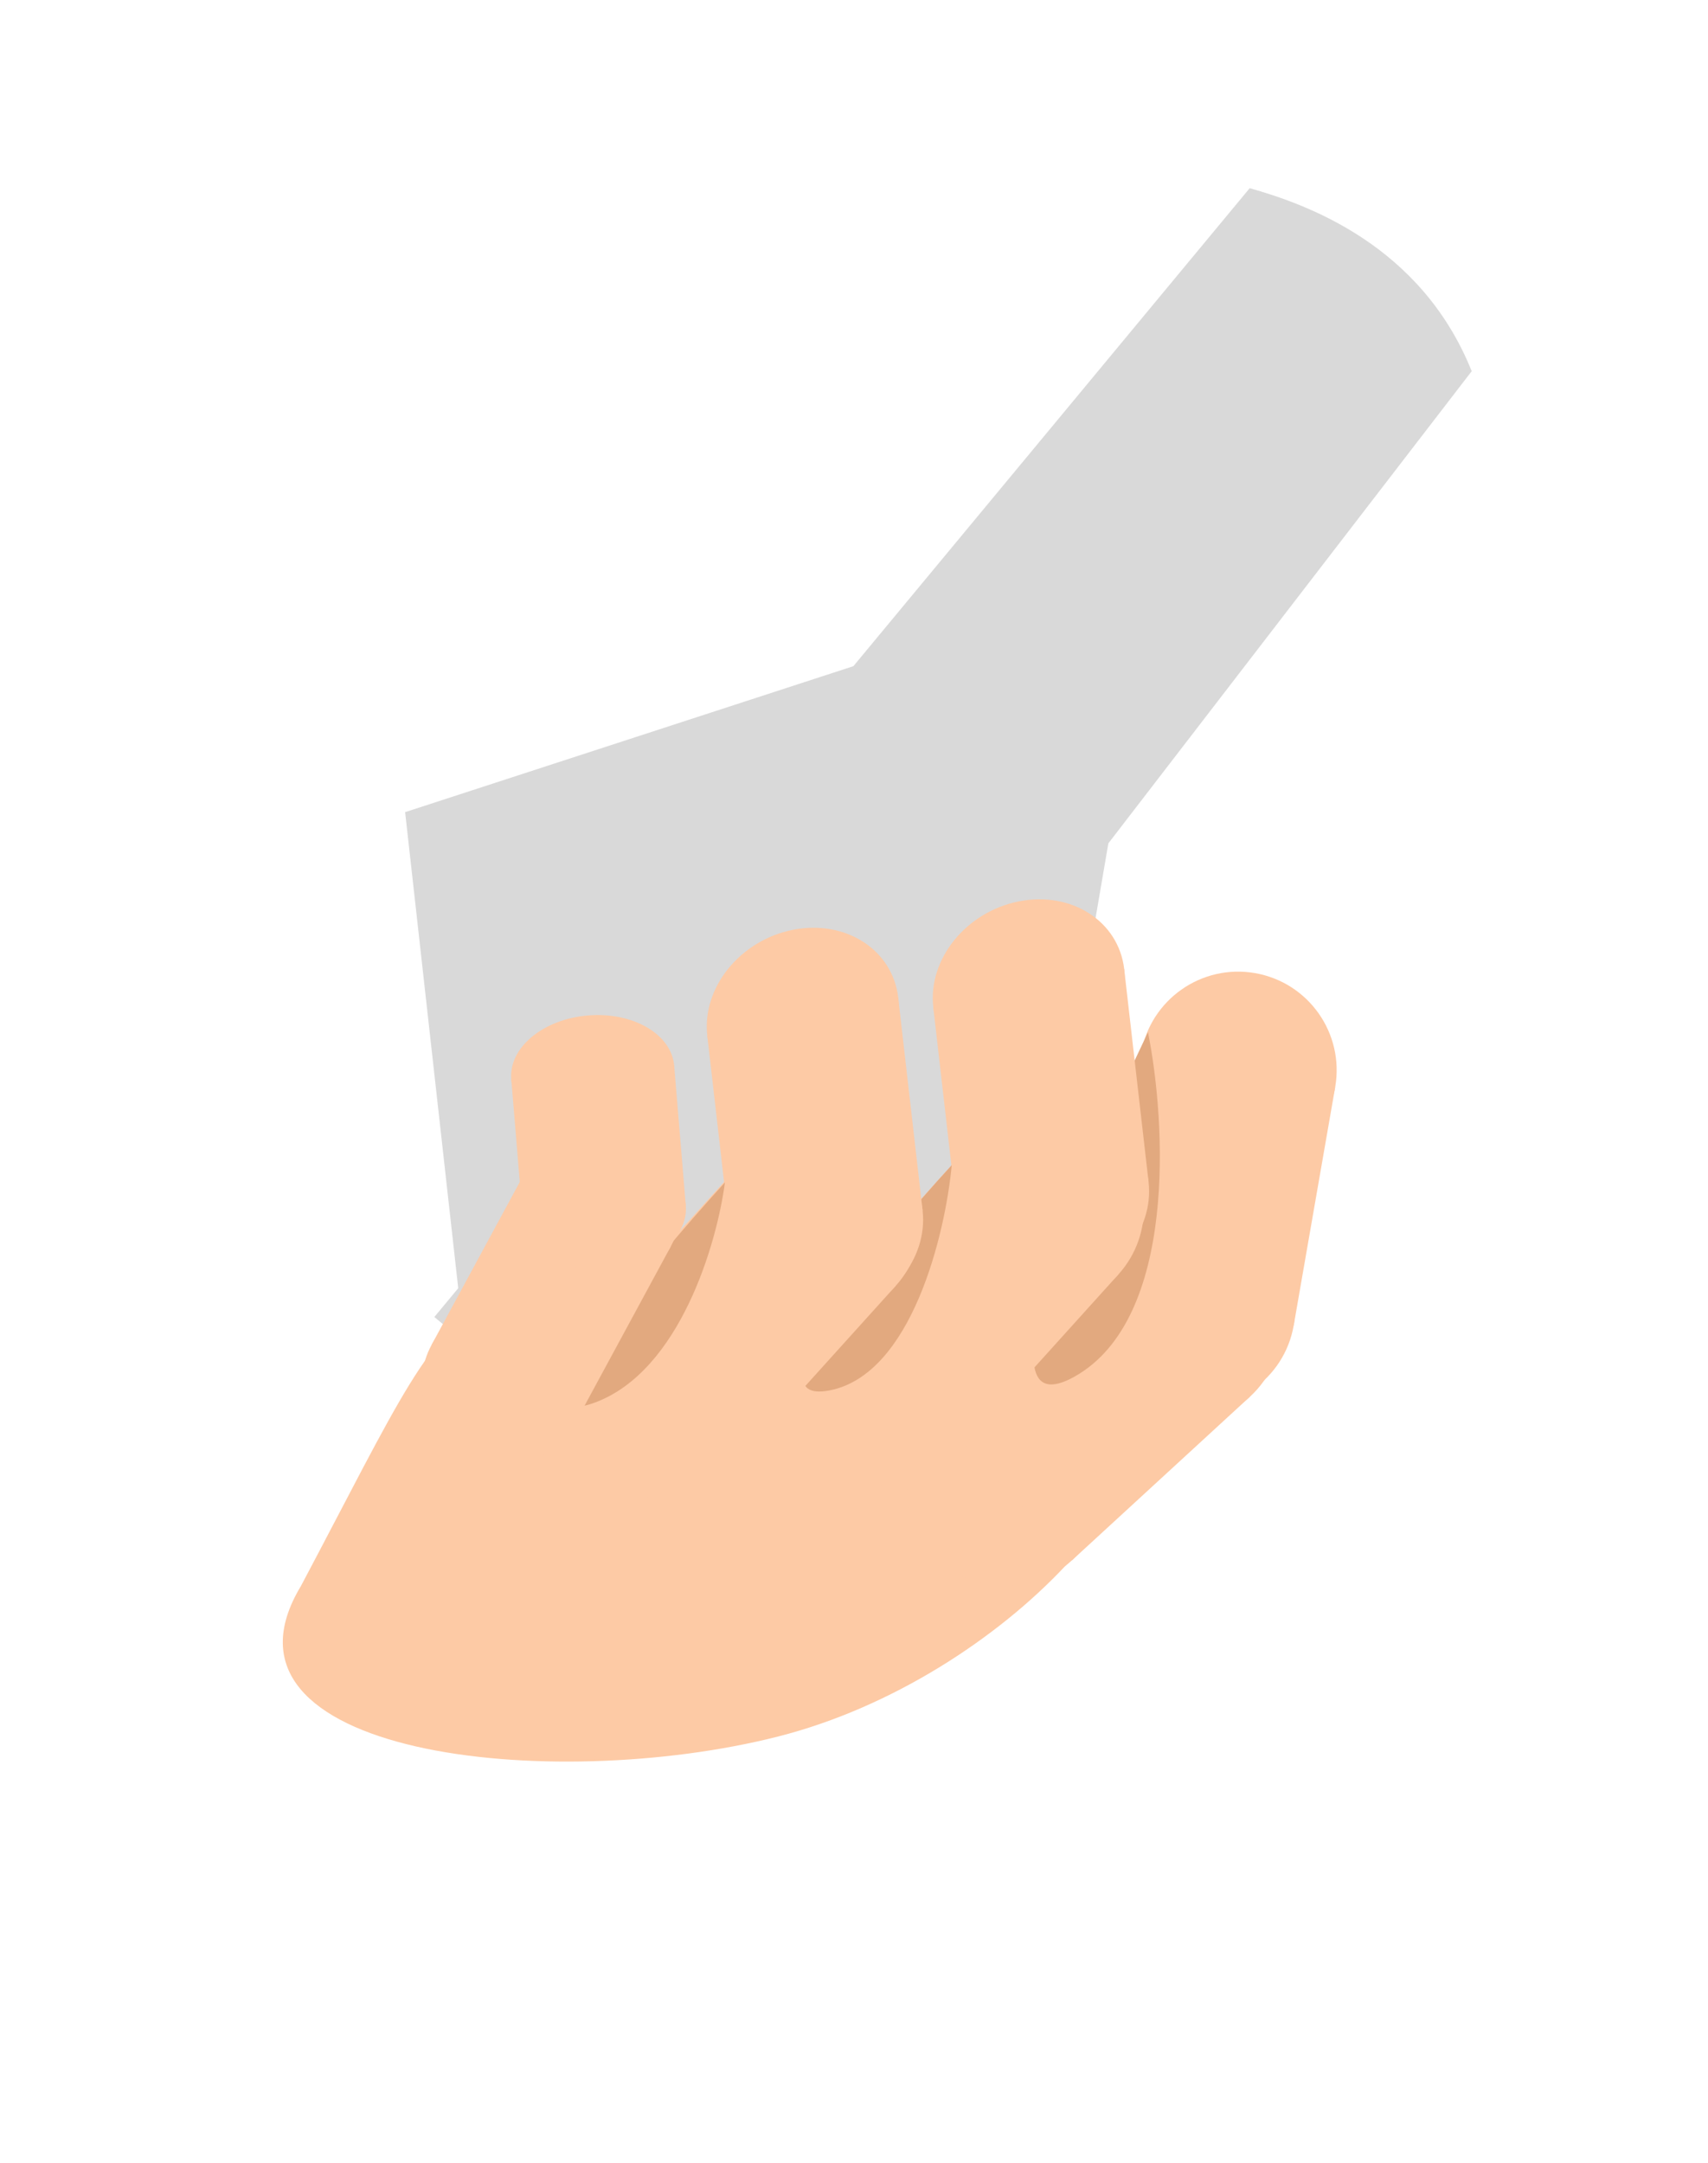 <svg width="481" height="609" viewBox="0 0 481 609" fill="none" xmlns="http://www.w3.org/2000/svg">
<path d="M414.452 104.504C400.112 68.77 367.651 57.419 351.935 52.976L240.326 187.549L114.09 228.641L129.044 362.666L122.316 370.778L154.406 397.392L163.113 386.893L287.74 379.907L312.128 237.433L414.452 104.504Z" fill="#D9D9D9"/>
<path d="M84.741 446.522C139.457 343.35 122.279 357.67 227.343 397.341C295.465 396.422 290.132 357.929 317.018 387.471C338.19 410.734 283.294 472.564 219.152 488.871C155.011 505.178 56.029 494.147 84.741 446.522Z" fill="#FDCAA5"/>
<circle cx="333.239" cy="372.783" r="27.743" transform="rotate(137.418 333.239 372.783)" fill="#FDCAA5"/>
<circle cx="283.098" cy="418.86" r="27.743" transform="rotate(137.418 283.098 418.86)" fill="#FDCAA5"/>
<rect x="352.011" y="393.21" width="68.097" height="55.486" transform="rotate(137.418 352.011 393.21)" fill="#FDCAA5"/>
<circle cx="348.679" cy="301.291" r="27.743" transform="rotate(99.877 348.679 301.291)" fill="#FDCAA5"/>
<circle cx="336.998" cy="368.379" r="27.743" transform="rotate(99.877 336.998 368.379)" fill="#FDCAA5"/>
<rect x="376.011" y="306.05" width="68.097" height="55.486" transform="rotate(99.877 376.011 306.05)" fill="#FDCAA5"/>
<path d="M323.289 290.608C328.401 316.086 331.46 371.123 302.801 387.45C274.143 403.777 304.519 329.692 323.289 290.608Z" fill="#E2A97F"/>
<ellipse cx="24.587" cy="27.406" rx="24.587" ry="27.406" transform="matrix(0.114 0.994 -0.981 0.195 313.795 248.424)" fill="#FDCAA5"/>
<ellipse cx="24.587" cy="27.406" rx="24.587" ry="27.406" transform="matrix(0.114 0.994 -0.981 0.195 320.657 308.384)" fill="#FDCAA5"/>
<rect width="60.351" height="54.812" transform="matrix(0.114 0.994 -0.981 0.195 316.59 272.853)" fill="#FDCAA5"/>
<circle cx="294.4" cy="340.157" r="27.743" transform="rotate(132.081 294.4 340.157)" fill="#FDCAA5"/>
<circle cx="248.763" cy="390.698" r="27.743" transform="rotate(132.081 248.763 390.698)" fill="#FDCAA5"/>
<rect x="314.991" y="358.75" width="68.097" height="55.486" transform="rotate(132.081 314.991 358.75)" fill="#FDCAA5"/>
<path d="M268.028 328.029C266.217 347.309 256.793 386.983 233.59 391.443C210.386 395.903 246.88 351.025 268.028 328.029Z" fill="#E2A97F"/>
<circle cx="231.671" cy="343.393" r="27.743" transform="rotate(132.081 231.671 343.393)" fill="#FDCAA5"/>
<circle cx="186.033" cy="393.934" r="27.743" transform="rotate(132.081 186.033 393.934)" fill="#FDCAA5"/>
<rect x="252.262" y="361.986" width="68.097" height="55.486" transform="rotate(132.081 252.262 361.986)" fill="#FDCAA5"/>
<ellipse cx="24.587" cy="27.406" rx="24.587" ry="27.406" transform="matrix(0.114 0.994 -0.981 0.195 250.153 256.431)" fill="#FDCAA5"/>
<ellipse cx="24.587" cy="27.406" rx="24.587" ry="27.406" transform="matrix(0.114 0.994 -0.981 0.195 257.015 316.391)" fill="#FDCAA5"/>
<rect width="60.351" height="54.812" transform="matrix(0.114 0.994 -0.981 0.195 252.949 280.859)" fill="#FDCAA5"/>
<path d="M204.153 332.892C201.942 349.86 191.517 386.011 167.505 394.872C143.492 403.733 181.931 357.244 204.153 332.892Z" fill="#E2A97F"/>
<circle cx="168.678" cy="339.919" r="23.019" transform="rotate(118.441 168.678 339.919)" fill="#FDCAA5"/>
<circle cx="141.769" cy="389.602" r="23.019" transform="rotate(118.441 141.769 389.602)" fill="#FDCAA5"/>
<rect x="188.92" y="350.882" width="56.502" height="46.039" transform="rotate(118.441 188.92 350.882)" fill="#FDCAA5"/>
<ellipse cx="166.921" cy="301.932" rx="16.108" ry="23.019" transform="rotate(85.257 166.921 301.932)" fill="#FDCAA5"/>
<ellipse cx="170.19" cy="341.334" rx="16.108" ry="23.019" transform="rotate(85.257 170.19 341.334)" fill="#FDCAA5"/>
<rect x="189.862" y="300.028" width="39.538" height="46.039" transform="rotate(85.257 189.862 300.028)" fill="#FDCAA5"/>
</svg>
